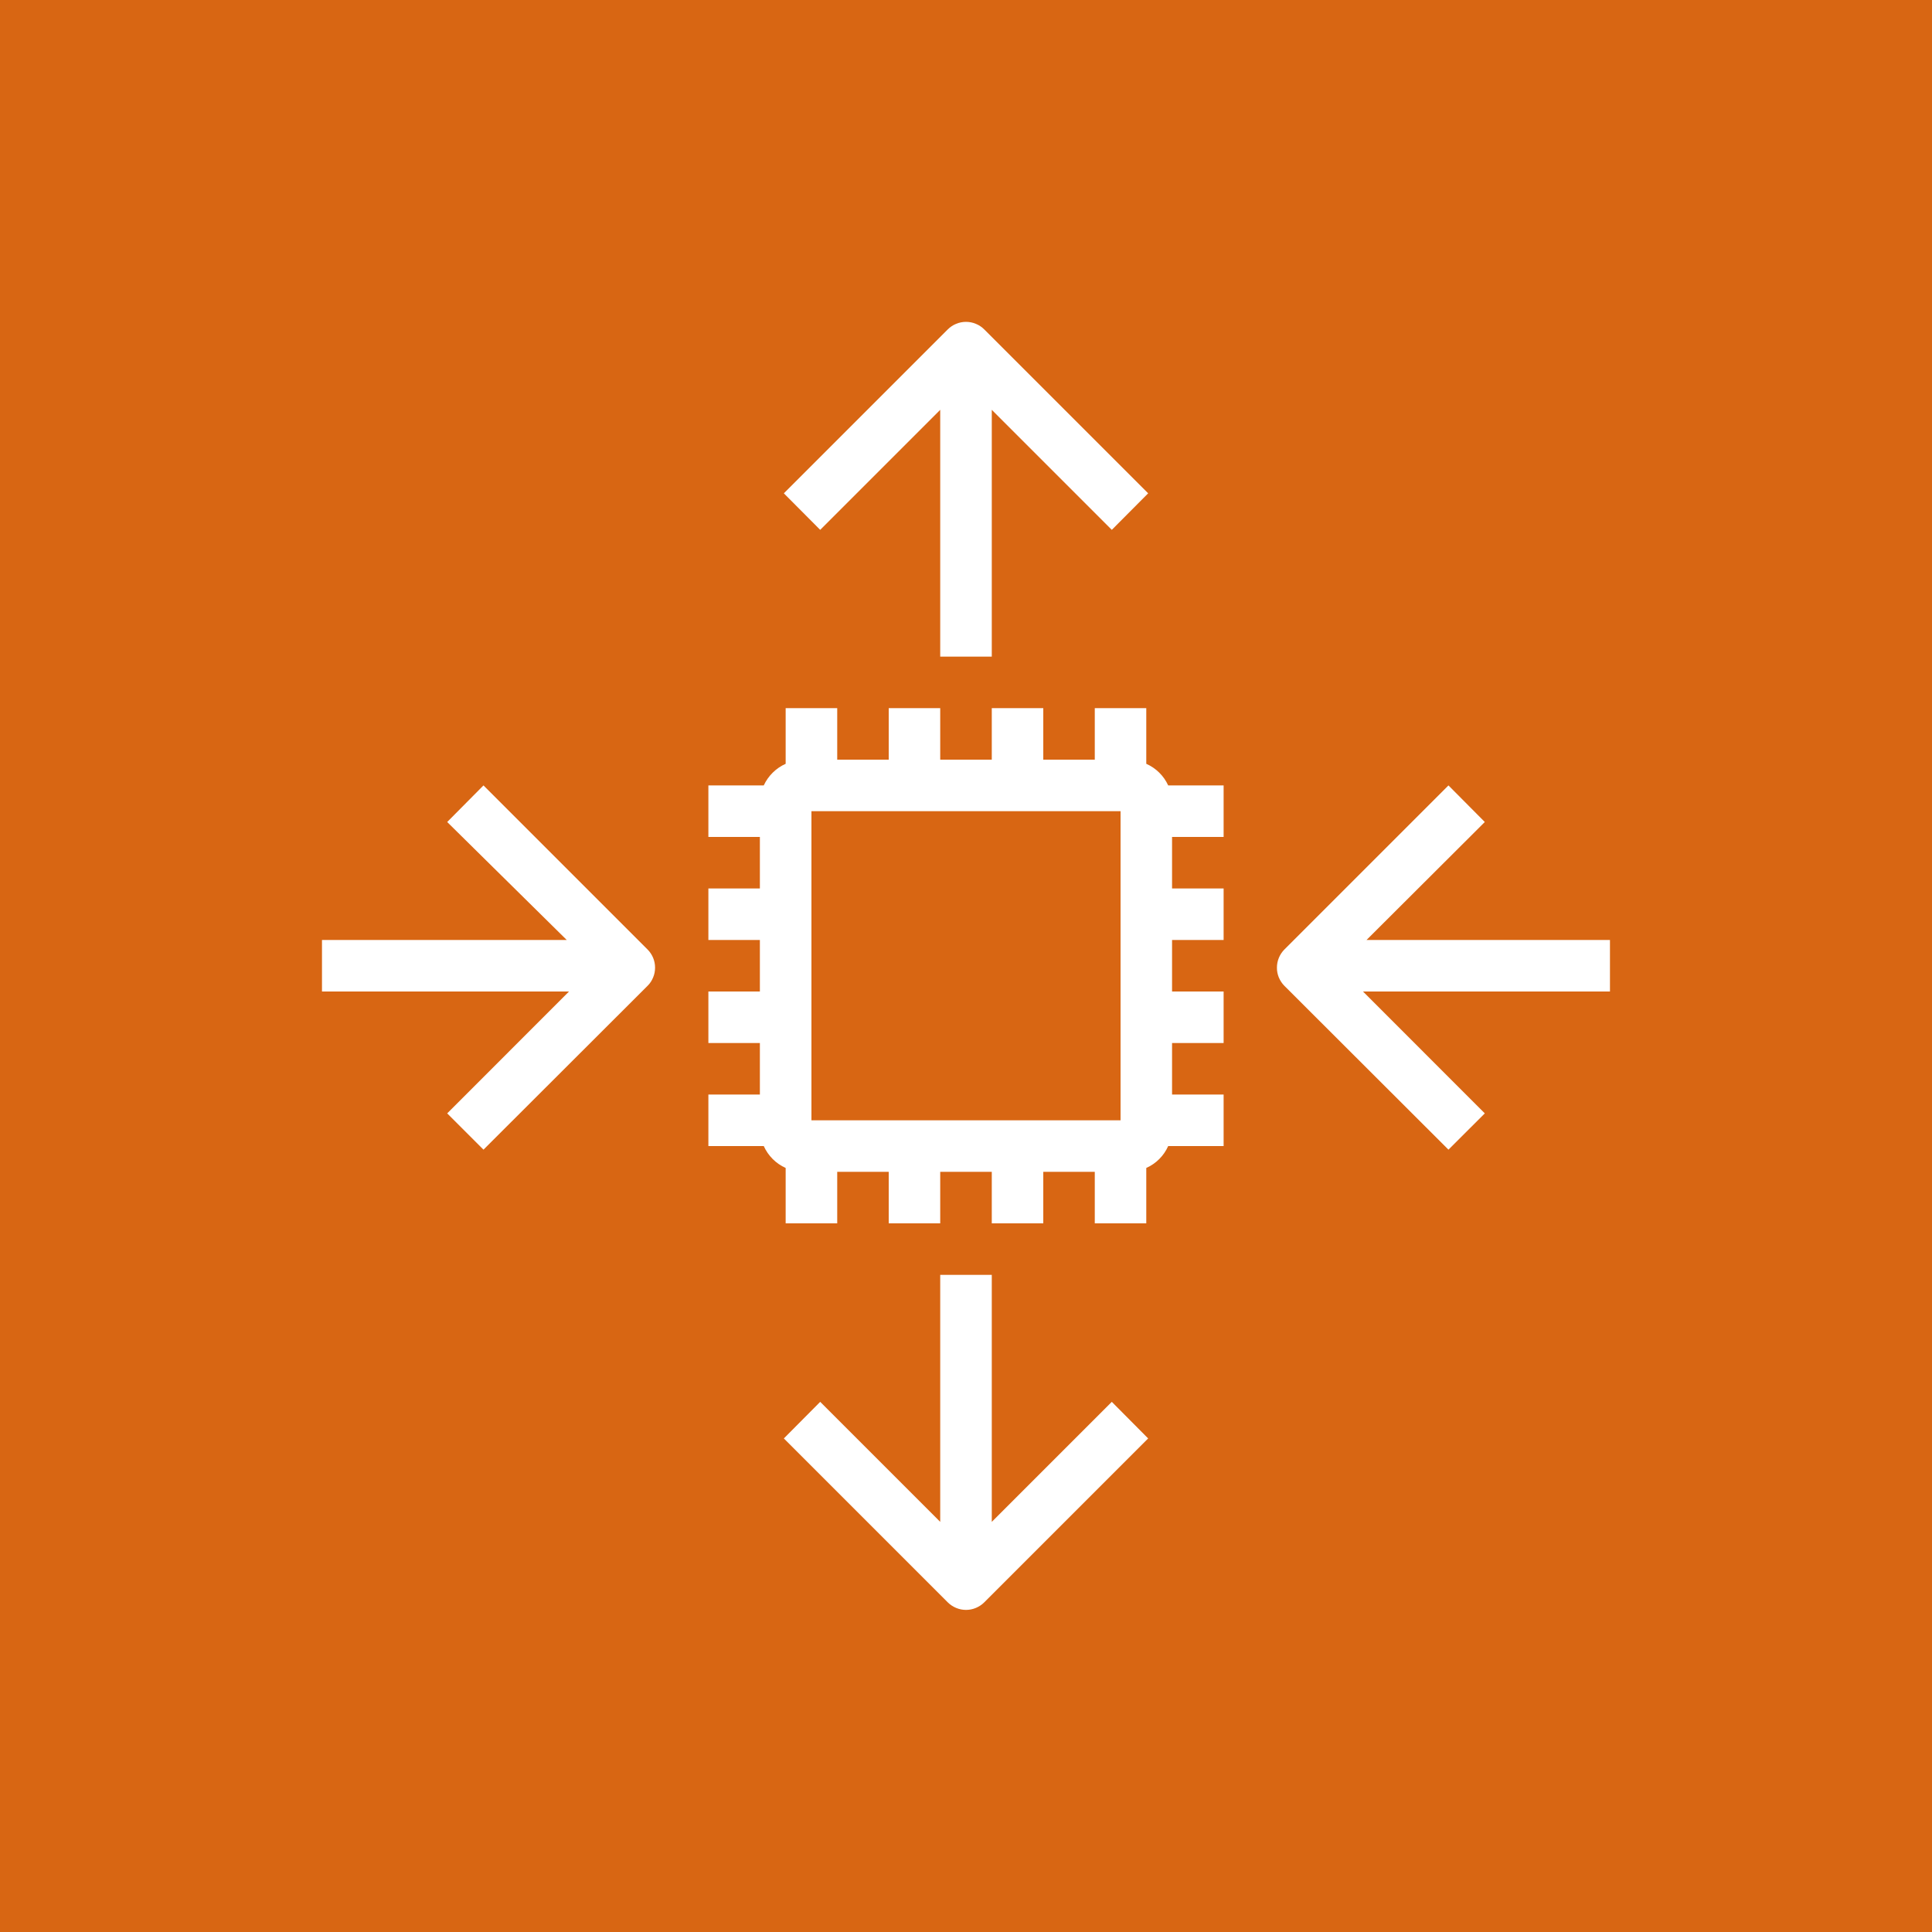 <svg width="32" height="32" viewBox="0 0 32 32" fill="none" xmlns="http://www.w3.org/2000/svg">
<rect x="0" y="0" width="32" height="32" fill="#333333" stroke="none"/>
<g clip-path="url(#clip0_846_20722)">
<path d="M32 0H0V32H32V0Z" fill="#D86613"/>
<path d="M15.573 6.788V10.876H16.427V6.788L18.415 8.776L19.017 8.171L16.303 5.457C16.263 5.417 16.216 5.385 16.164 5.364C16.112 5.342 16.056 5.331 16 5.331C15.944 5.331 15.888 5.342 15.836 5.364C15.784 5.385 15.737 5.417 15.697 5.457L12.983 8.171L13.585 8.776L15.573 6.788Z" fill="white"/>
<path d="M16.427 25.207V21.116H15.573V25.207L13.585 23.219L12.983 23.825L15.697 26.539C15.737 26.579 15.784 26.61 15.836 26.632C15.888 26.654 15.944 26.665 16 26.665C16.056 26.665 16.112 26.654 16.164 26.632C16.216 26.61 16.263 26.579 16.303 26.539L19.017 23.825L18.415 23.219L16.427 25.207Z" fill="white"/>
<path d="M18.986 12.651V11.729H18.133V12.582H17.28V11.729H16.427V12.582H15.573V11.729H14.72V12.582H13.867V11.729H13.013V12.651C12.853 12.722 12.724 12.85 12.65 13.009H11.733V13.862H12.586V14.716H11.733V15.569H12.586V16.422H11.733V17.276H12.586V18.129H11.733V18.982H12.65C12.723 19.144 12.852 19.273 13.013 19.345V20.262H13.867V19.409H14.72V20.262H15.573V19.409H16.427V20.262H17.28V19.409H18.133V20.262H18.986V19.345C19.148 19.273 19.277 19.144 19.349 18.982H20.267V18.129H19.413V17.276H20.267V16.422H19.413V15.569H20.267V14.716H19.413V13.862H20.267V13.009H19.349C19.276 12.85 19.147 12.722 18.986 12.651ZM18.56 18.556H13.44V13.436H18.56V18.556Z" fill="white"/>
<path d="M8.008 13.009L7.407 13.615L9.387 15.569H5.333V16.422H9.425L7.407 18.441L8.008 19.042L10.726 16.328C10.766 16.289 10.797 16.241 10.818 16.189C10.84 16.137 10.85 16.082 10.85 16.026C10.85 15.914 10.805 15.806 10.726 15.727L8.008 13.009Z" fill="white"/>
<path d="M26.666 15.569H22.634L24.593 13.615L23.991 13.009L21.273 15.727C21.195 15.806 21.15 15.914 21.15 16.026C21.149 16.082 21.16 16.137 21.181 16.189C21.203 16.241 21.234 16.289 21.273 16.328L23.991 19.042L24.593 18.441L22.575 16.422H26.666V15.569Z" fill="white"/>
</g>
<defs>
<clipPath id="clip0_846_20722">
<rect width="32" height="32" fill="white"/>
</clipPath>
</defs>
</svg>
